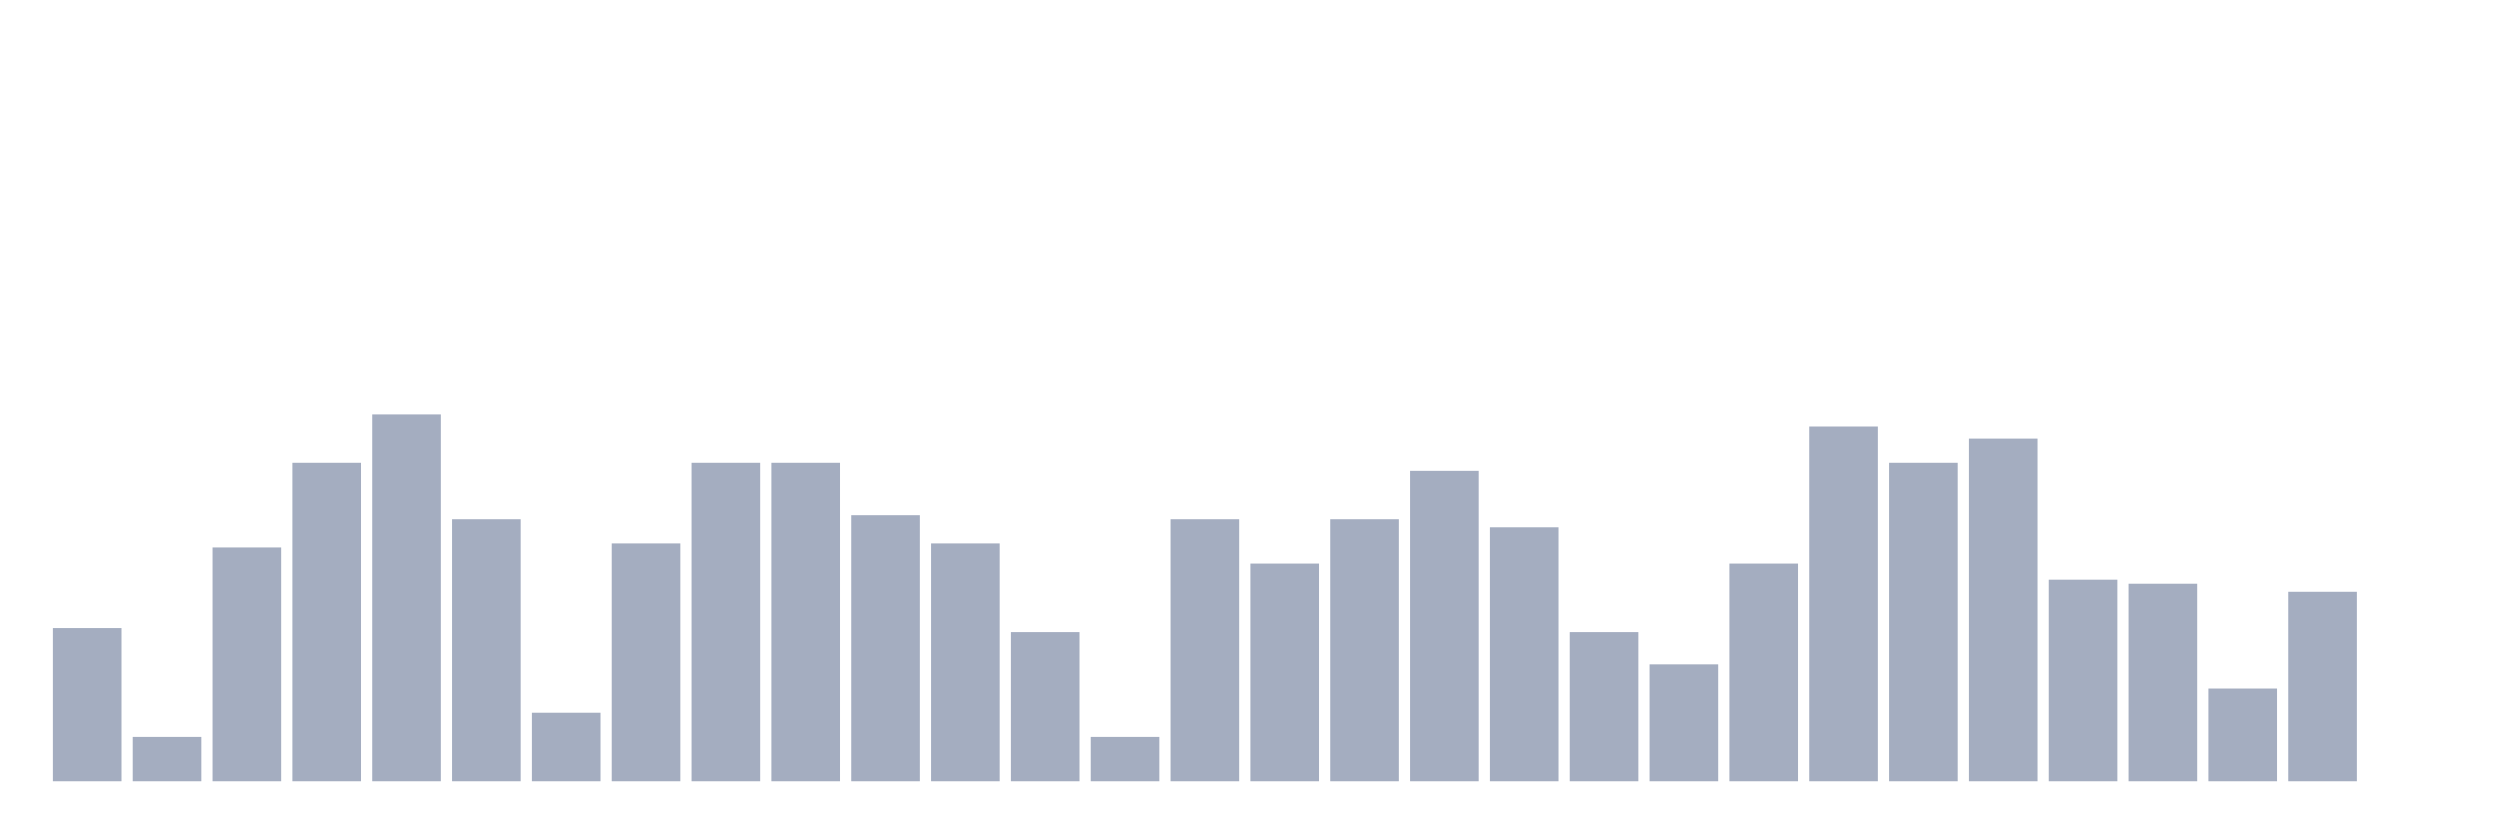 <svg xmlns="http://www.w3.org/2000/svg" viewBox="0 0 480 160"><g transform="translate(10,10)"><rect class="bar" x="0.153" width="13.175" y="110.588" height="29.412" fill="rgb(164,173,192)"></rect><rect class="bar" x="15.482" width="13.175" y="131.486" height="8.514" fill="rgb(164,173,192)"></rect><rect class="bar" x="30.81" width="13.175" y="95.108" height="44.892" fill="rgb(164,173,192)"></rect><rect class="bar" x="46.138" width="13.175" y="78.854" height="61.146" fill="rgb(164,173,192)"></rect><rect class="bar" x="61.466" width="13.175" y="69.567" height="70.433" fill="rgb(164,173,192)"></rect><rect class="bar" x="76.794" width="13.175" y="89.69" height="50.31" fill="rgb(164,173,192)"></rect><rect class="bar" x="92.123" width="13.175" y="126.842" height="13.158" fill="rgb(164,173,192)"></rect><rect class="bar" x="107.451" width="13.175" y="94.334" height="45.666" fill="rgb(164,173,192)"></rect><rect class="bar" x="122.779" width="13.175" y="78.854" height="61.146" fill="rgb(164,173,192)"></rect><rect class="bar" x="138.107" width="13.175" y="78.854" height="61.146" fill="rgb(164,173,192)"></rect><rect class="bar" x="153.436" width="13.175" y="88.916" height="51.084" fill="rgb(164,173,192)"></rect><rect class="bar" x="168.764" width="13.175" y="94.334" height="45.666" fill="rgb(164,173,192)"></rect><rect class="bar" x="184.092" width="13.175" y="111.362" height="28.638" fill="rgb(164,173,192)"></rect><rect class="bar" x="199.42" width="13.175" y="131.486" height="8.514" fill="rgb(164,173,192)"></rect><rect class="bar" x="214.748" width="13.175" y="89.69" height="50.31" fill="rgb(164,173,192)"></rect><rect class="bar" x="230.077" width="13.175" y="98.204" height="41.796" fill="rgb(164,173,192)"></rect><rect class="bar" x="245.405" width="13.175" y="89.69" height="50.31" fill="rgb(164,173,192)"></rect><rect class="bar" x="260.733" width="13.175" y="80.402" height="59.598" fill="rgb(164,173,192)"></rect><rect class="bar" x="276.061" width="13.175" y="91.238" height="48.762" fill="rgb(164,173,192)"></rect><rect class="bar" x="291.39" width="13.175" y="111.362" height="28.638" fill="rgb(164,173,192)"></rect><rect class="bar" x="306.718" width="13.175" y="117.554" height="22.446" fill="rgb(164,173,192)"></rect><rect class="bar" x="322.046" width="13.175" y="98.204" height="41.796" fill="rgb(164,173,192)"></rect><rect class="bar" x="337.374" width="13.175" y="71.889" height="68.111" fill="rgb(164,173,192)"></rect><rect class="bar" x="352.702" width="13.175" y="78.854" height="61.146" fill="rgb(164,173,192)"></rect><rect class="bar" x="368.031" width="13.175" y="74.211" height="65.789" fill="rgb(164,173,192)"></rect><rect class="bar" x="383.359" width="13.175" y="101.3" height="38.7" fill="rgb(164,173,192)"></rect><rect class="bar" x="398.687" width="13.175" y="102.074" height="37.926" fill="rgb(164,173,192)"></rect><rect class="bar" x="414.015" width="13.175" y="122.198" height="17.802" fill="rgb(164,173,192)"></rect><rect class="bar" x="429.344" width="13.175" y="103.622" height="36.378" fill="rgb(164,173,192)"></rect><rect class="bar" x="444.672" width="13.175" y="140" height="0" fill="rgb(164,173,192)"></rect></g></svg>